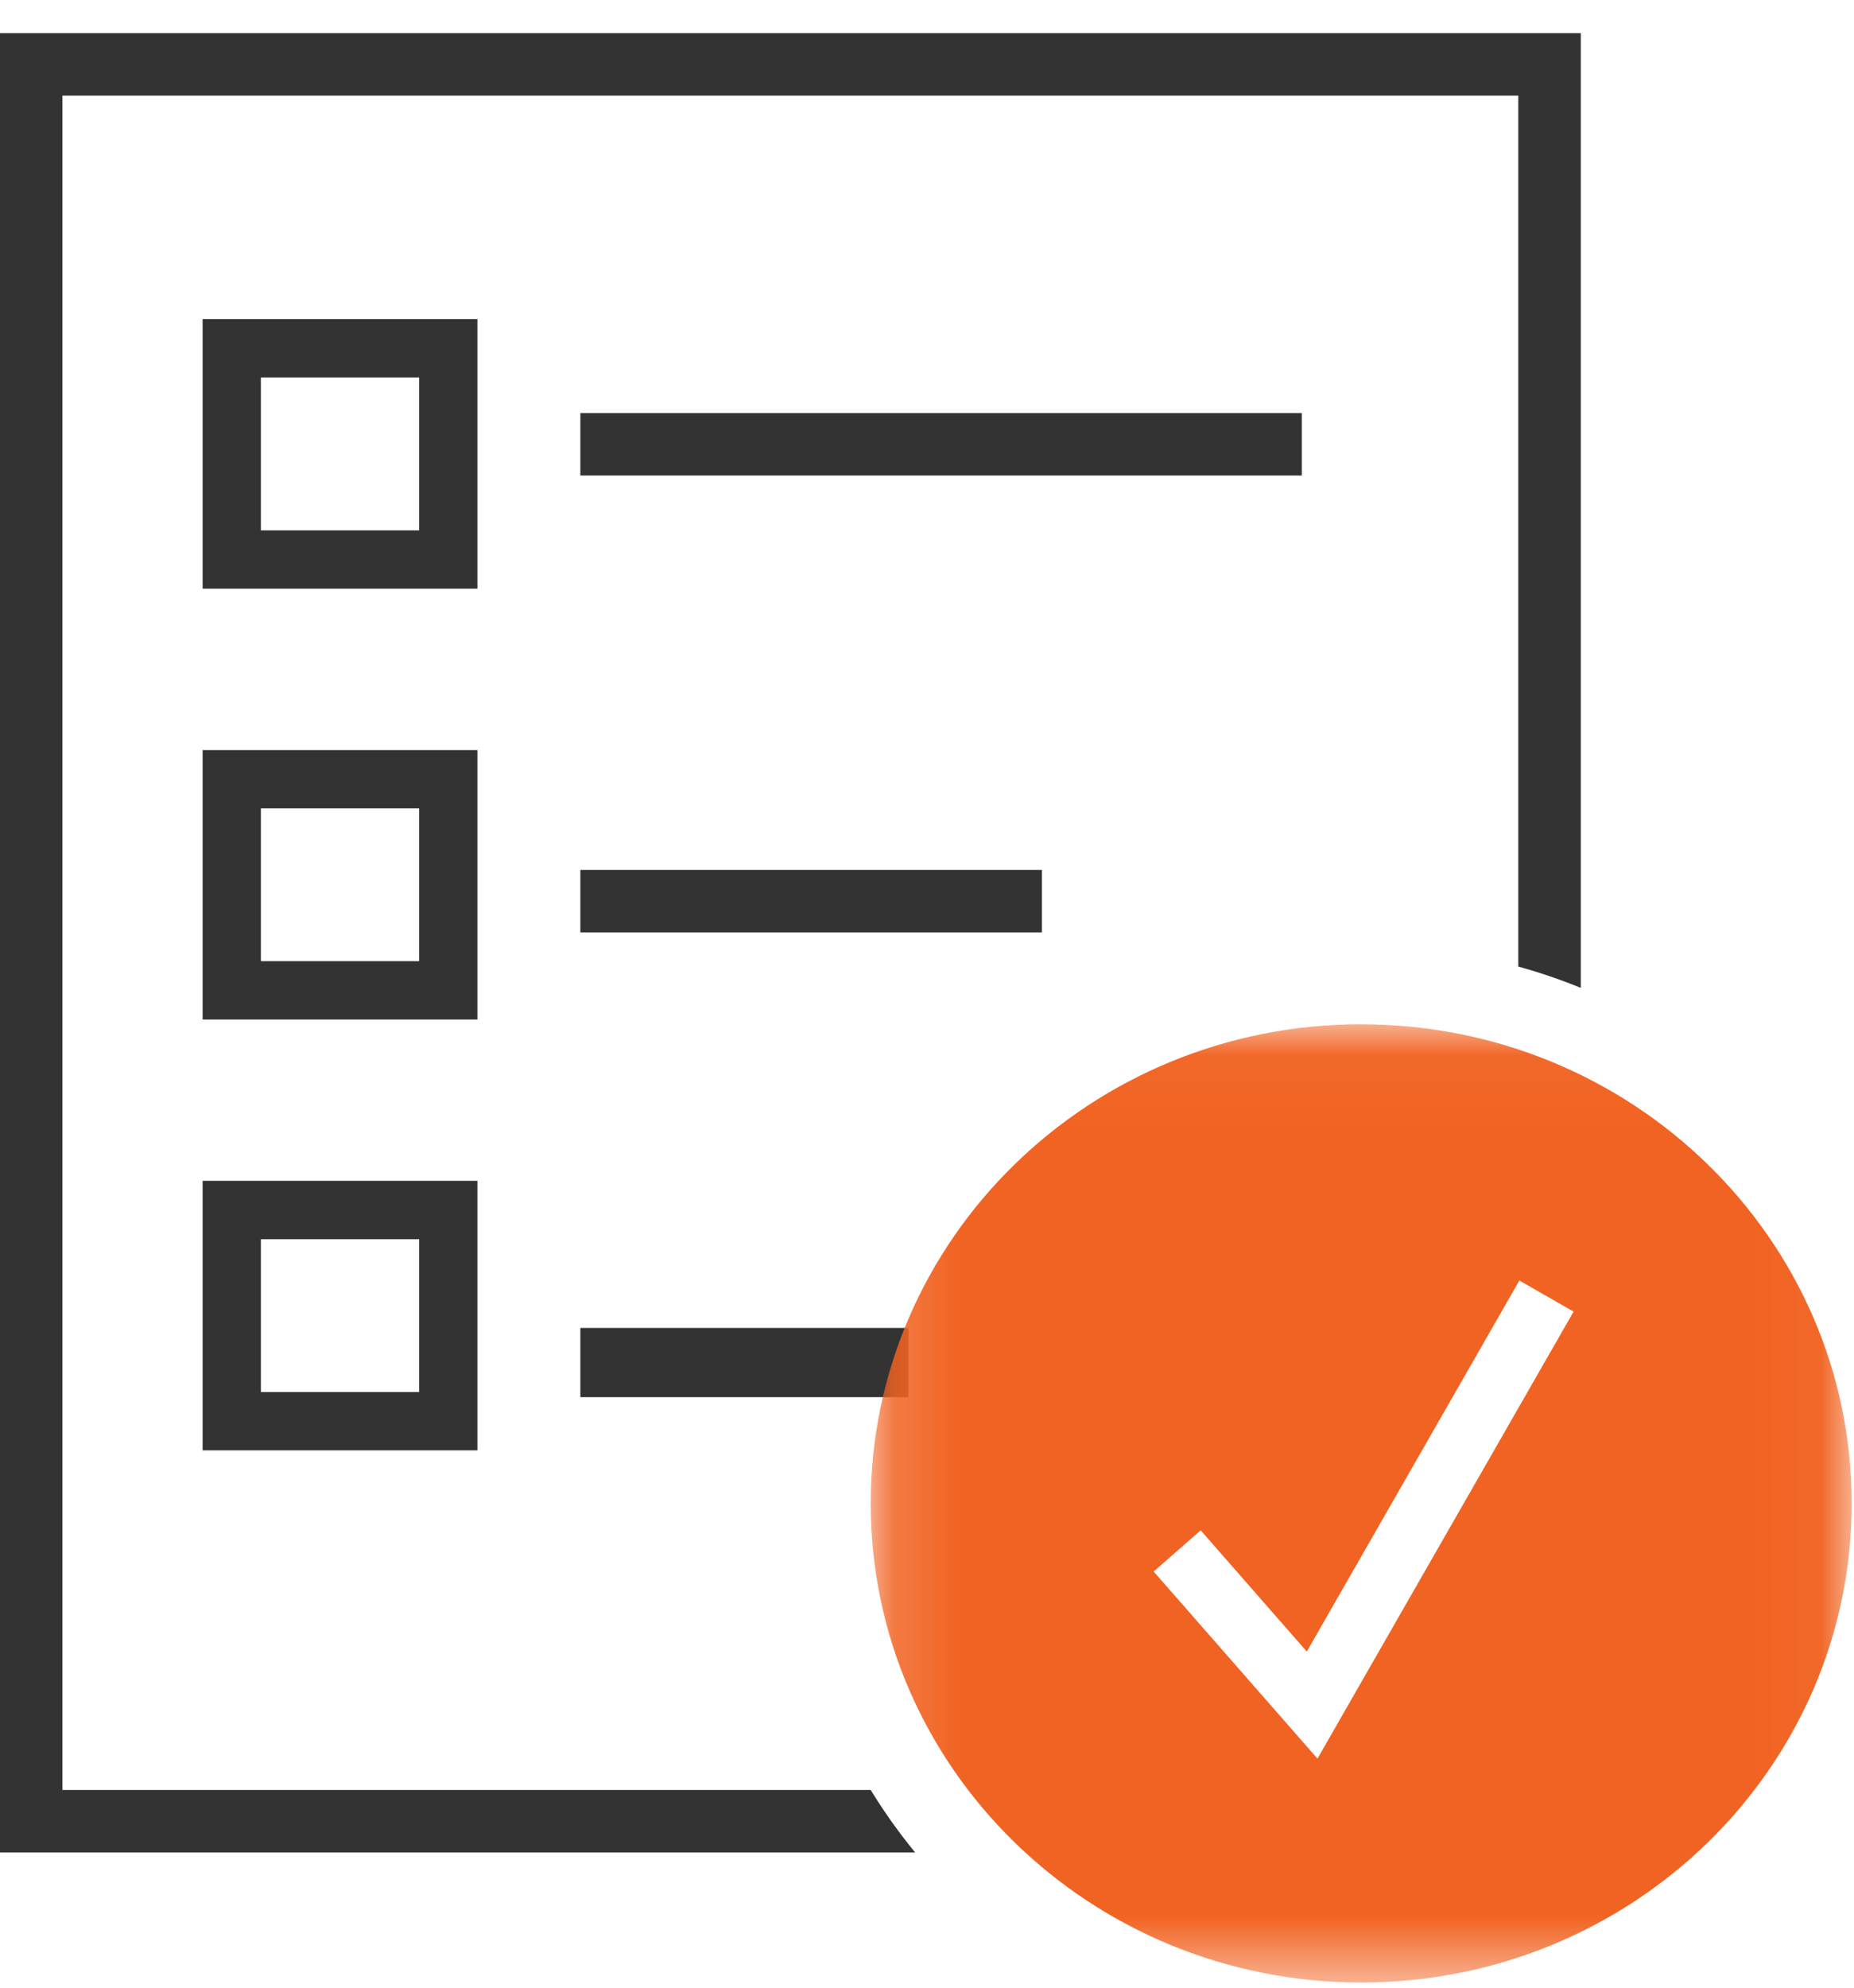 <svg xmlns="http://www.w3.org/2000/svg" xmlns:xlink="http://www.w3.org/1999/xlink" width="28" height="30" xmlns:v="https://vecta.io/nano"><defs><path id="A" d="M.15.038h14.815V14.5H.15z"/></defs><g fill="none" fill-rule="evenodd"><path d="M8.765 7.177h10.896v-.943H8.765zm0 6.896h6.97v-.944h-6.97zm0 7.014h4.953v-1.044H8.765zM3.94 8.005h2.39V5.697H3.94v2.308zm-.881.88H7.21V4.816H3.06v4.07zM3.94 21.01h2.39v-2.307H3.94v2.307zm-.881.88H7.21v-4.068H3.06v4.069zm.881-7.383h2.39V12.2H3.94v2.307zm-.881.881H7.21V11.32H3.06v4.068zM13.15 27.016H.943V1.443H22.93v13.145c.323.09.638.197.944.322V.5H0v27.46h13.822a8.458 8.458 0 0 1-.672-.944" fill="#333"/><g transform="translate(13 15.421)"><mask id="B" fill="#fff"><use xlink:href="#A"/></mask><path d="M6.897 11.122L4.423 8.298l.71-.622 1.603 1.83 3.21-5.6.819.469-3.868 6.747zM7.557.038C3.468.038.15 3.276.15 7.27s3.317 7.231 7.408 7.231 7.407-3.237 7.407-7.23S11.649.039 7.558.039z" fill="#f16322" mask="url(#B)"/></g></g></svg>
